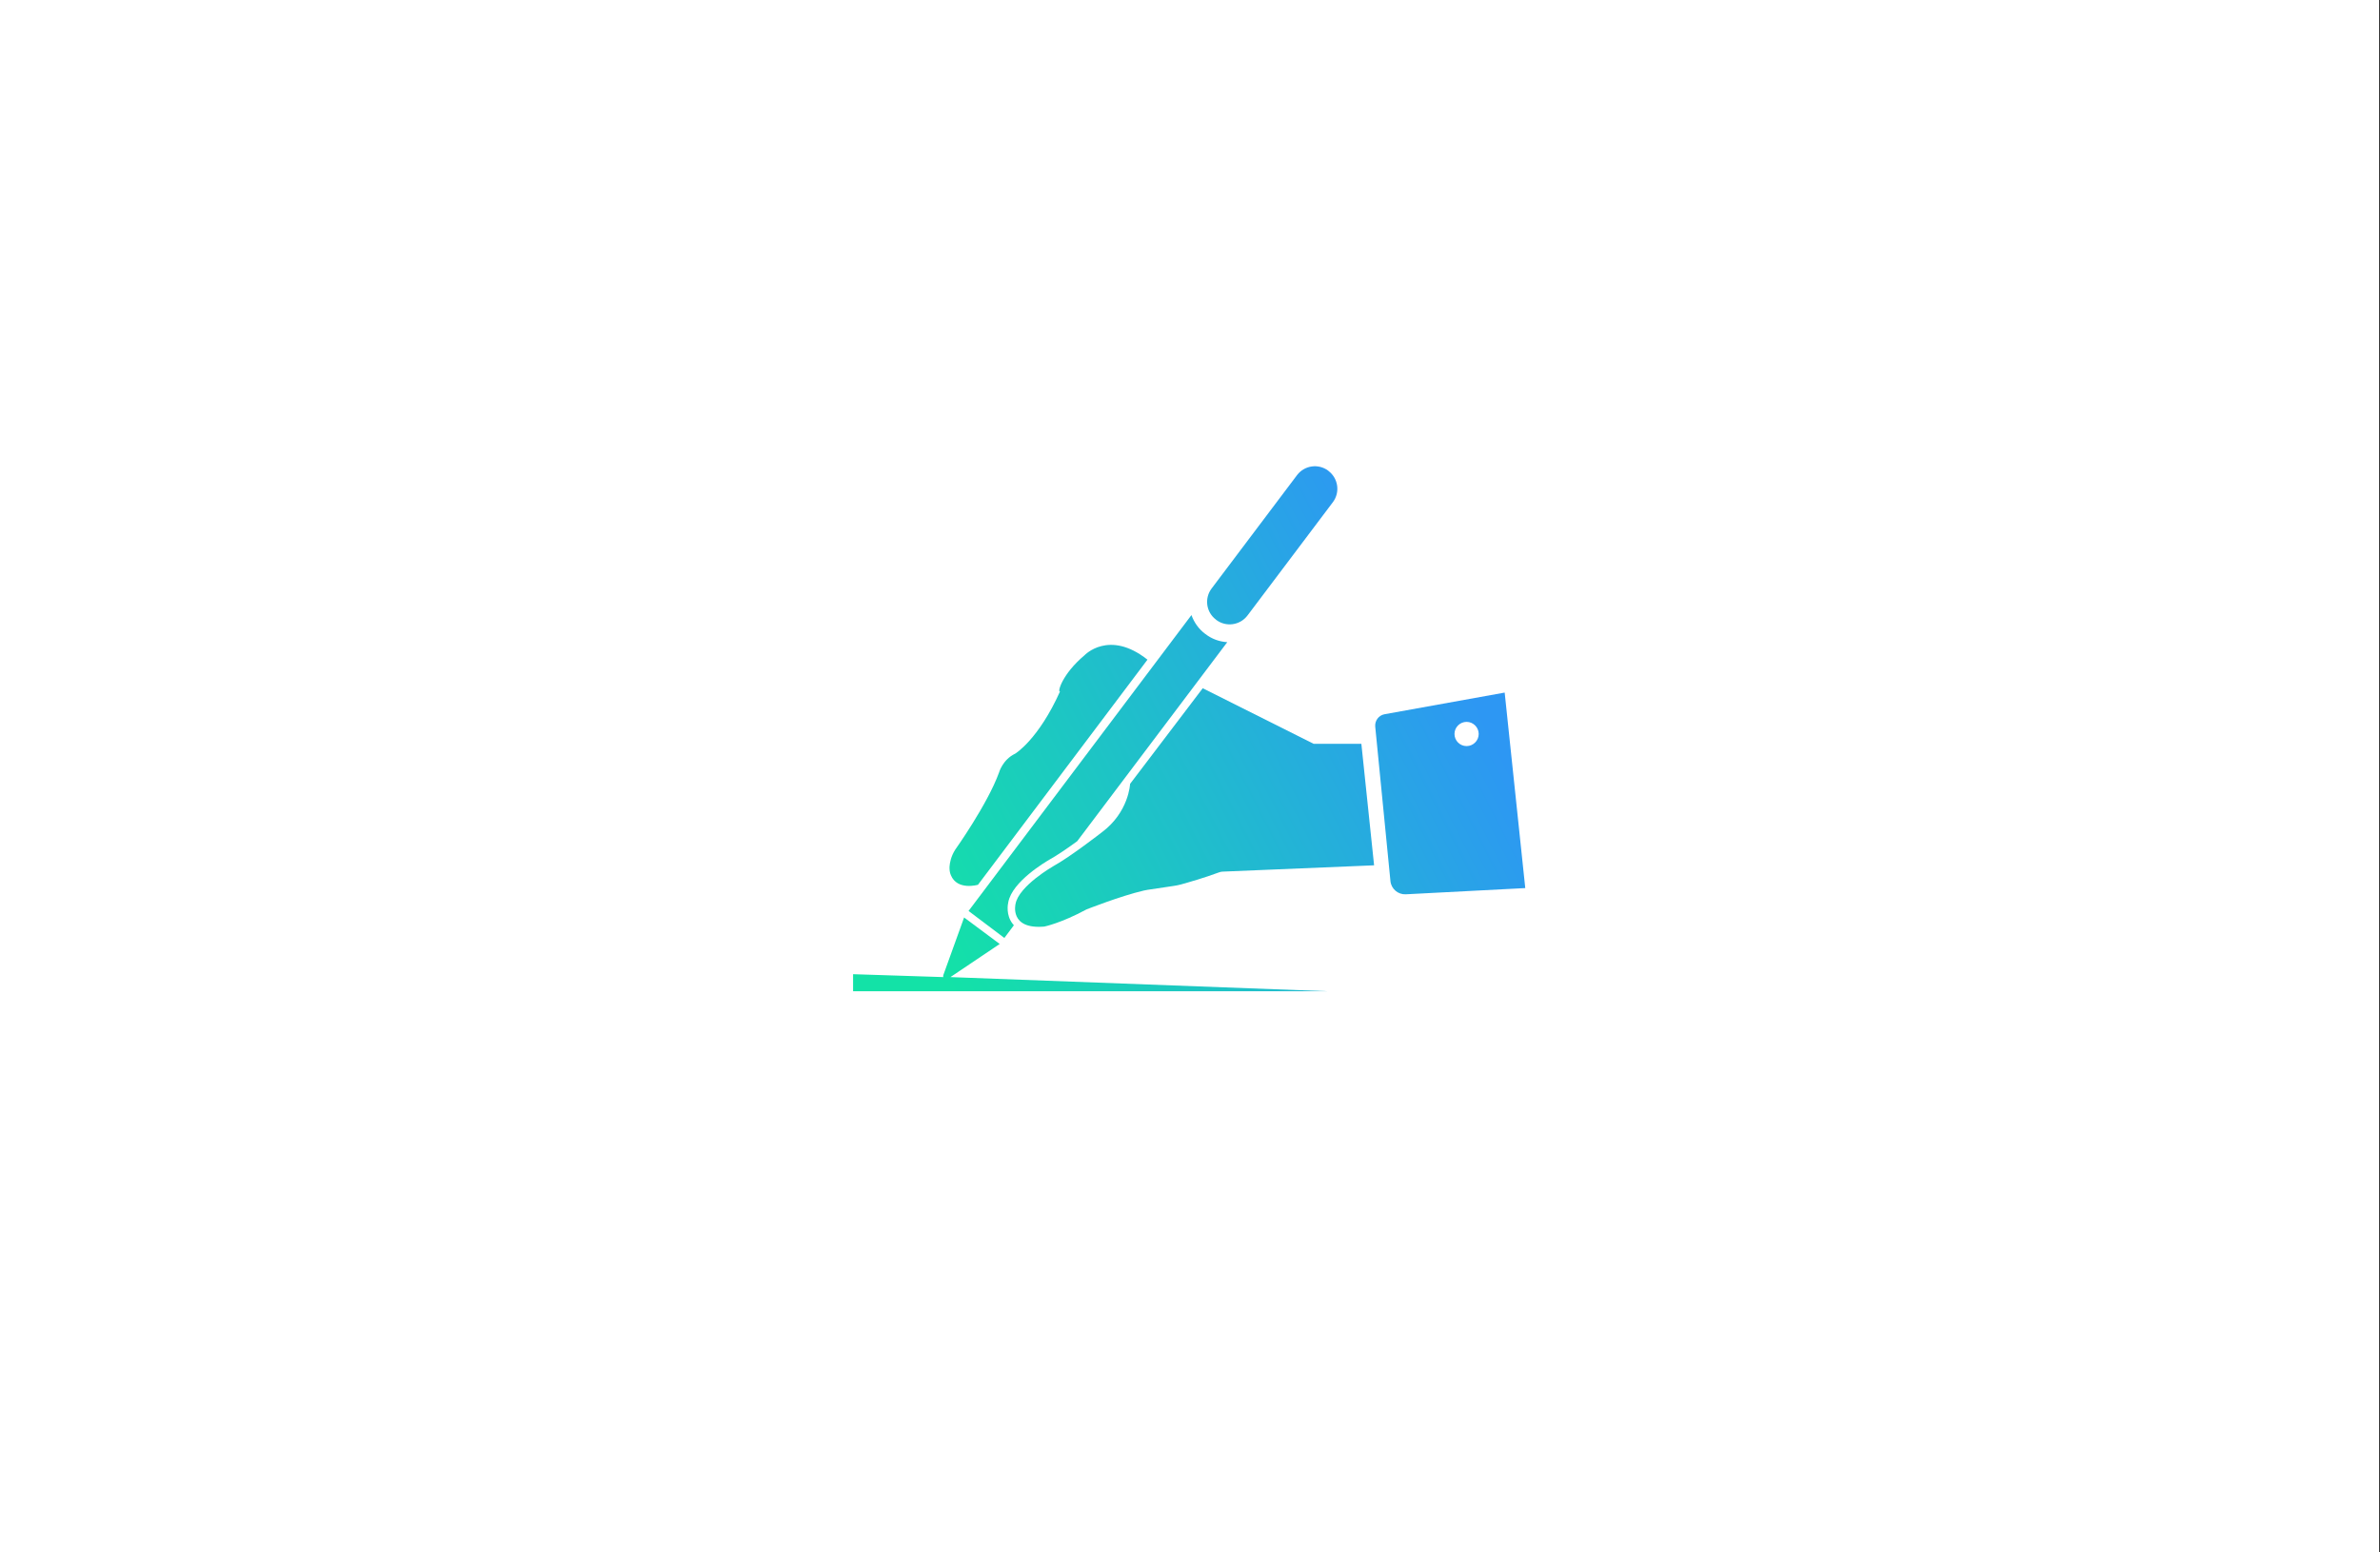<?xml version="1.0" encoding="utf-8"?>
<!-- Generator: Adobe Illustrator 17.1.0, SVG Export Plug-In . SVG Version: 6.00 Build 0)  -->
<!DOCTYPE svg PUBLIC "-//W3C//DTD SVG 1.1//EN" "http://www.w3.org/Graphics/SVG/1.1/DTD/svg11.dtd">
<svg version="1.1" id="Layer_1" xmlns="http://www.w3.org/2000/svg" xmlns:xlink="http://www.w3.org/1999/xlink" x="0px" y="0px"
	 viewBox="0 0 2300 1500" enable-background="new 0 0 2300 1500" xml:space="preserve">
<rect x="0" y="0" width="2300" height="1500" fill="#333333" stroke="none"/>
<rect x="-0.9" fill="#FFFFFF" width="2300" height="1500"/>
<g>
	<linearGradient id="SVGID_1_" gradientUnits="userSpaceOnUse" x1="1379.582" y1="587.265" x2="865.45" y2="850.526">
		<stop  offset="0" style="stop-color:#2D97F3"/>
		<stop  offset="1" style="stop-color:#13E2A7"/>
	</linearGradient>
	<path fill="url(#SVGID_1_)" d="M970.6,906.3l9.2-12.3c-0.4-0.4-0.8-0.9-1.2-1.4c-6.6-8.5-4.7-18.8-4.2-20.9
		c3.8-20,36.2-39,39.8-41.1c7.4-4.1,17.8-11.2,26.8-17.8l145-192.3c-7.7-0.5-14.9-3.1-21-7.8l-0.3-0.2c-6.4-4.8-10.8-11.2-13.3-18.2
		L936,880.2L970.6,906.3z"/>
	<linearGradient id="SVGID_2_" gradientUnits="userSpaceOnUse" x1="1323.921" y1="478.562" x2="809.789" y2="741.822">
		<stop  offset="0" style="stop-color:#2D97F3"/>
		<stop  offset="1" style="stop-color:#13E2A7"/>
	</linearGradient>
	<path fill="url(#SVGID_2_)" d="M1175.1,598.7l0.3,0.3c9.5,7.1,22.9,5.2,30.1-4.2l82.6-109.6c7.1-9.5,5.2-22.9-4.2-30.1l-0.3-0.3
		c-9.5-7.1-22.9-5.2-30.1,4.2l-82.6,109.6C1163.7,578.1,1165.6,591.6,1175.1,598.7z"/>
	<linearGradient id="SVGID_3_" gradientUnits="userSpaceOnUse" x1="1458.927" y1="742.22" x2="944.794" y2="1005.481">
		<stop  offset="0" style="stop-color:#2D97F3"/>
		<stop  offset="1" style="stop-color:#13E2A7"/>
	</linearGradient>
	<path fill="url(#SVGID_3_)" d="M966.1,912.1l-34.4-25.6l-20.1,55.7c-0.2,0.7-0.2,1.4,0,1.9l-87.2-2.8v16.5h459.3l0,0l-365.2-13.7
		L966.1,912.1z"/>
	<linearGradient id="SVGID_4_" gradientUnits="userSpaceOnUse" x1="1363.277" y1="555.422" x2="849.145" y2="818.682">
		<stop  offset="0" style="stop-color:#2D97F3"/>
		<stop  offset="1" style="stop-color:#13E2A7"/>
	</linearGradient>
	<path fill="url(#SVGID_4_)" d="M945.1,854.9l163.8-217.5c-37.3-29.5-60.9-4.2-60.9-4.2c-21.7,18.2-26.4,36.1-23.6,34.9
		c-21,46.7-43.3,60.1-43.3,60.1c-12.3,5.8-15.7,18.4-15.7,18.4c-11.3,30.9-42.3,74.4-42.3,74.4c-4.1,6.5-5.2,12.5-5.5,16.5
		c-0.1,2.8,0.2,5.6,1.3,8.1C925.1,860.8,945.1,854.9,945.1,854.9z"/>
	<linearGradient id="SVGID_5_" gradientUnits="userSpaceOnUse" x1="1417.9" y1="662.097" x2="903.768" y2="925.358">
		<stop  offset="0" style="stop-color:#2D97F3"/>
		<stop  offset="1" style="stop-color:#13E2A7"/>
	</linearGradient>
	<path fill="url(#SVGID_5_)" d="M1269.5,718.7L1162.3,665l-70.2,92.4c0,0-1.1,27.3-27.3,46.8c0,0-30.3,23.6-47,32.8
		c0,0-33.2,19-36.4,36.4c0,0-6.3,24.8,27.7,21.9c0,0,15.9-3.1,40.9-16.6c0,0,32.9-13,55.3-18.2c1.2-0.3,2.4-0.5,3.6-0.7l25.4-3.8
		c2.3-0.3,4.6-0.8,6.9-1.4c6.8-1.9,22.4-6.3,36.9-11.7c1.1-0.4,2.3-0.7,3.5-0.7l146.3-6.1l-12.3-117.4H1269.5z"/>
	<linearGradient id="SVGID_6_" gradientUnits="userSpaceOnUse" x1="1460.776" y1="745.832" x2="946.644" y2="1009.092">
		<stop  offset="0" style="stop-color:#2D97F3"/>
		<stop  offset="1" style="stop-color:#13E2A7"/>
	</linearGradient>
	<path fill="url(#SVGID_6_)" d="M1454.1,669.2l-116,20.9c-5.7,1-9.6,6.2-9.1,12l14.7,149.2c0.7,7.5,7.3,13.2,14.9,12.8l115.4-6
		L1454.1,669.2z M1417.3,720.9c-6.5,0-11.7-5.3-11.7-11.7c0-6.5,5.3-11.7,11.7-11.7s11.7,5.3,11.7,11.7
		C1429,715.6,1423.7,720.9,1417.3,720.9z"/>
</g>
</svg>
